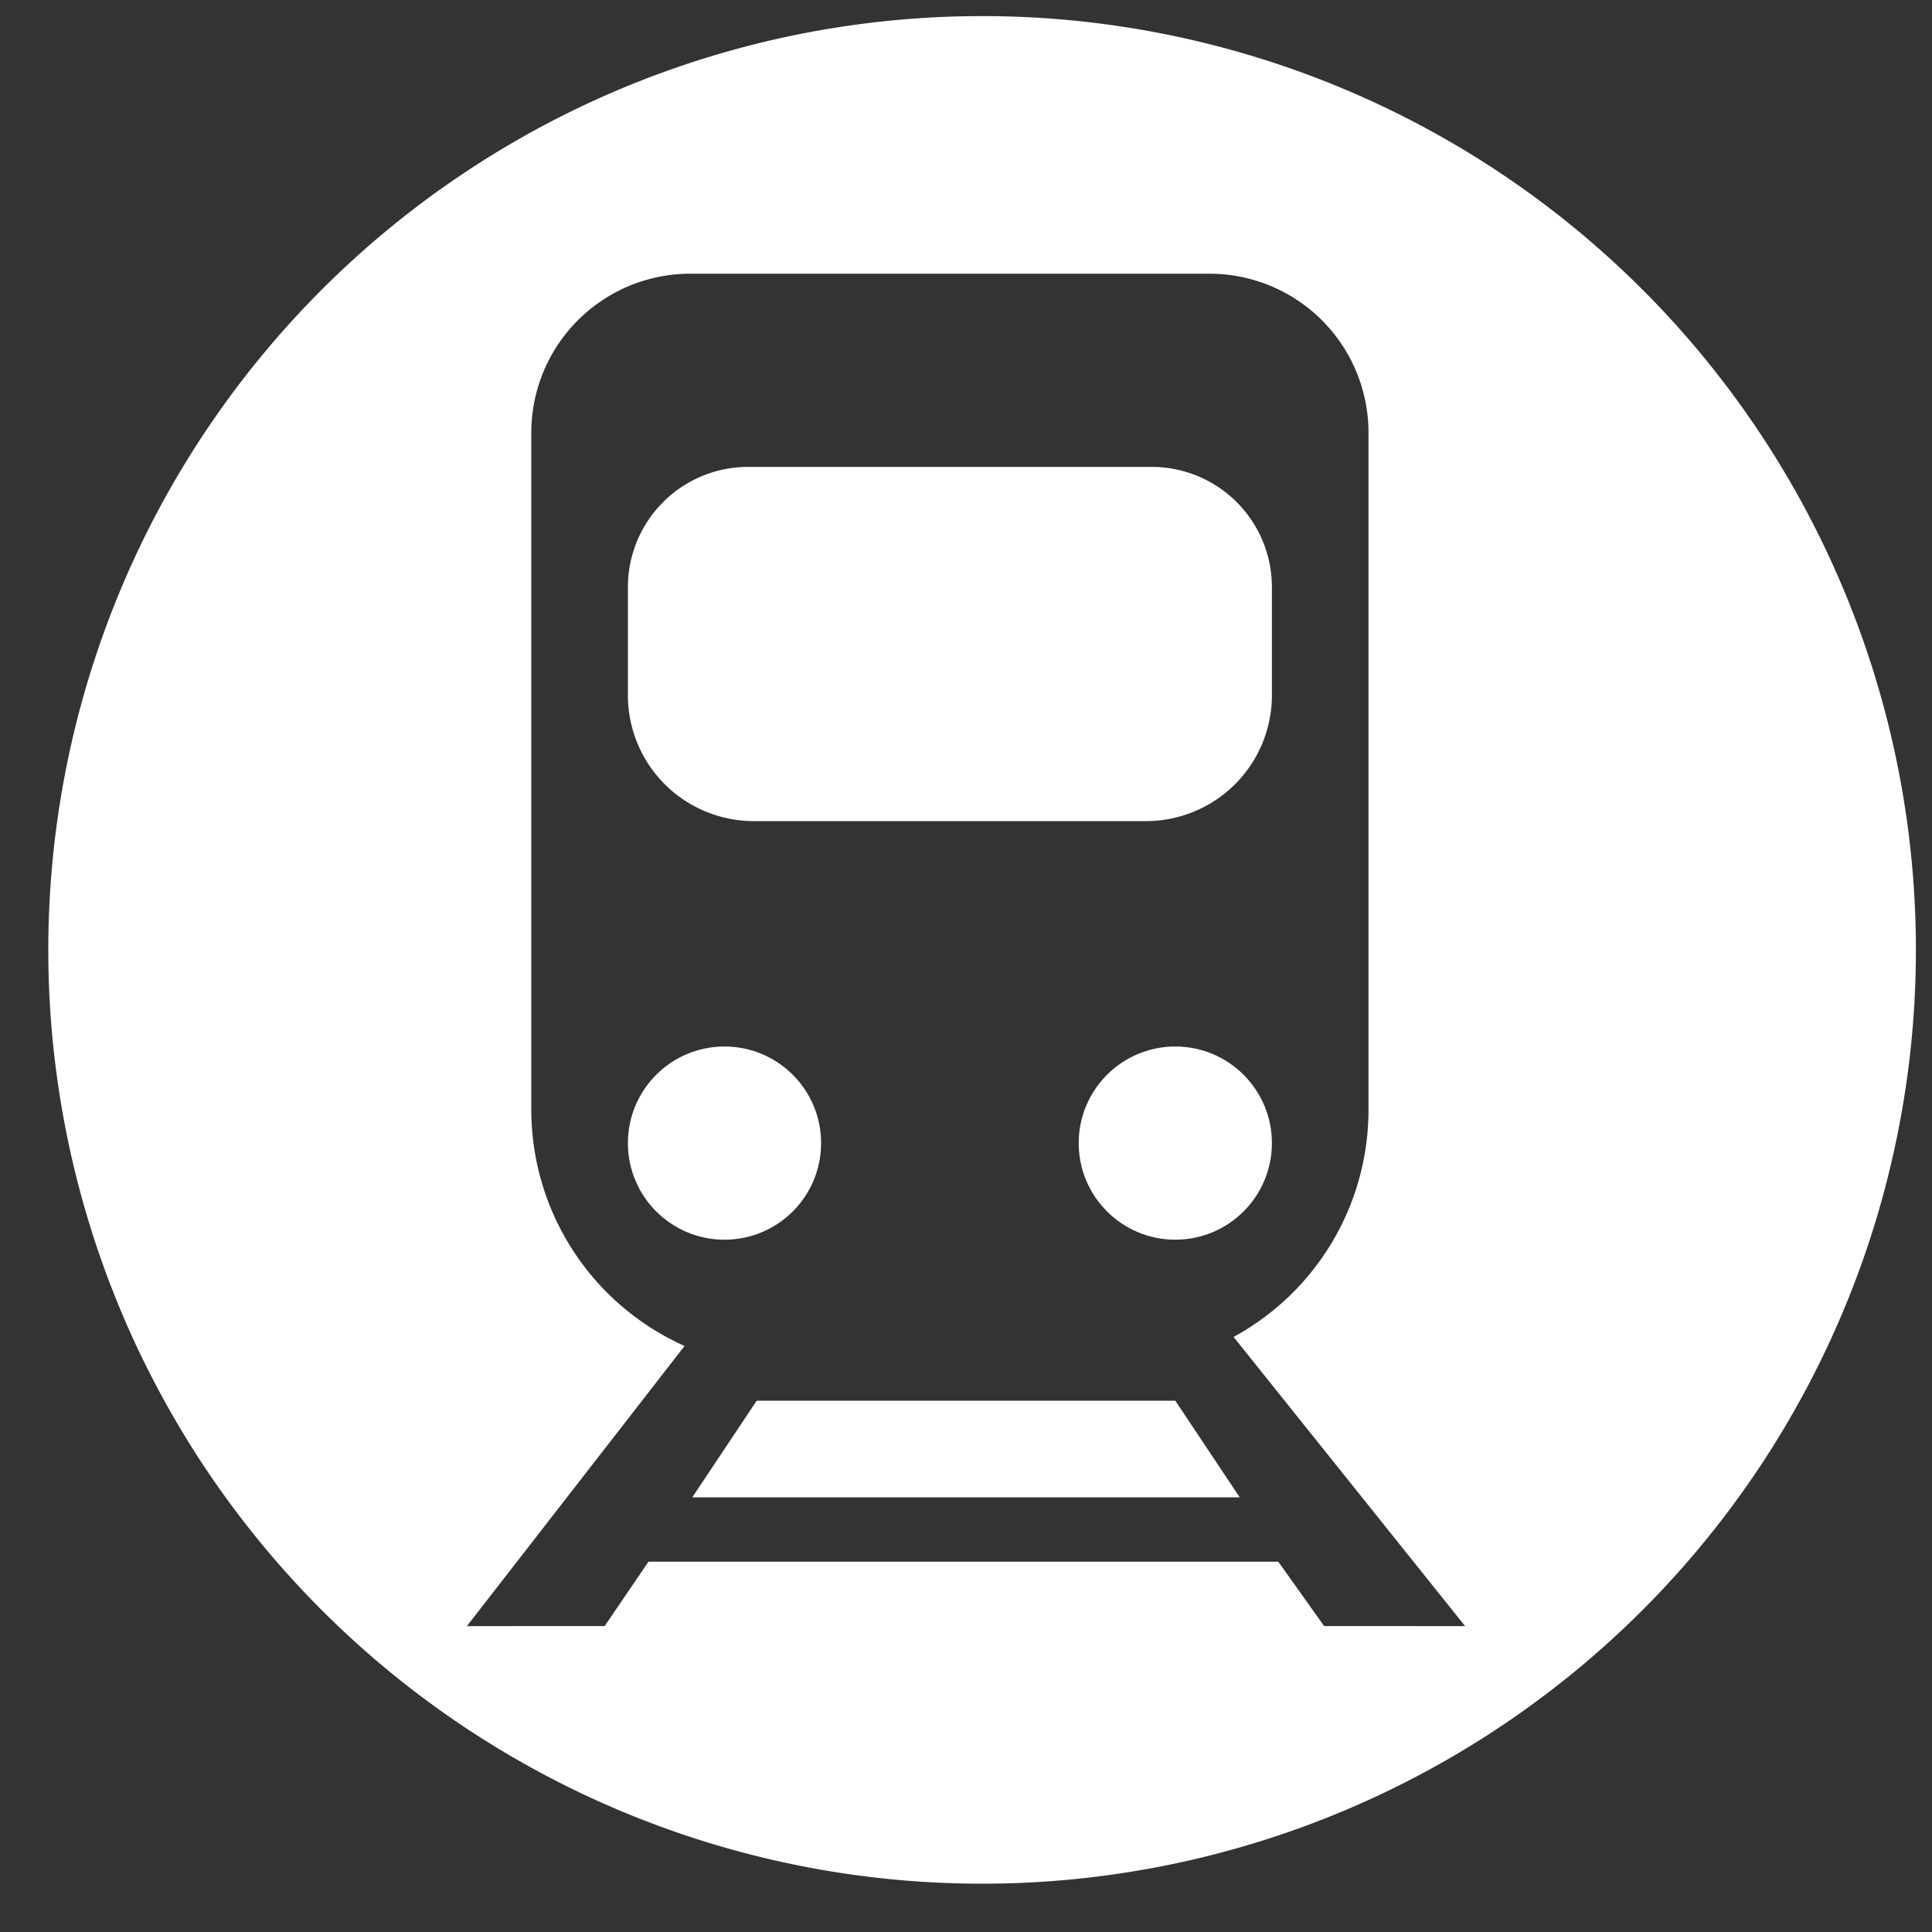 <?xml version="1.0" encoding="UTF-8" standalone="no"?>
<svg
   id="finalDestinationRVFV"
   viewBox="0 0 60 60"
   version="1.1"
   sodipodi:docname="RVFV.svg"
   inkscape:version="1.2 (dc2aedaf03, 2022-05-15)"
   xmlns:inkscape="http://www.inkscape.org/namespaces/inkscape"
   xmlns:sodipodi="http://sodipodi.sourceforge.net/DTD/sodipodi-0.dtd"
   xmlns="http://www.w3.org/2000/svg"
   xmlns:svg="http://www.w3.org/2000/svg">
  <rect x="0" y="0" width="60" height="60" fill="#333333" stroke="none"/>
  <defs
     id="defs19" />
  <sodipodi:namedview
     id="namedview17"
     pagecolor="#505050"
     bordercolor="#eeeeee"
     borderopacity="1"
     inkscape:showpageshadow="0"
     inkscape:pageopacity="0"
     inkscape:pagecheckerboard="0"
     inkscape:deskcolor="#505050"
     showgrid="false"
     inkscape:zoom="9.8641396"
     inkscape:cx="19.717888"
     inkscape:cy="34.36691"
     inkscape:window-width="1920"
     inkscape:window-height="1017"
     inkscape:window-x="-8"
     inkscape:window-y="-8"
     inkscape:window-maximized="1"
     inkscape:current-layer="finalDestinationRVFV" />
  <g
     id="g14">
    <circle
       cx="22.5"
       cy="35.5"
       r="3"
       style="fill: rgb(255, 255, 255);"
       id="circle2" />
    <polygon
       points="36.5 43.5 38.5 46.5 21.5 46.5 23.5 43.5 36.5 43.5"
       style="fill: rgb(255, 255, 255);"
       id="polygon4" />
    <circle
       cx="36.5"
       cy="35.5"
       r="3"
       style="fill: rgb(255, 255, 255);"
       id="circle6" />
    <path
       d="M19.5,21.59V18.24a3.734,3.734,0,0,1,3.74-3.74H35.76a3.734,3.734,0,0,1,3.74,3.74v3.35a3.909,3.909,0,0,1-3.91,3.91H23.41A3.909,3.909,0,0,1,19.5,21.59Z"
       style="fill: rgb(255, 255, 255);"
       id="path8" />
    <path
       d="M30.5.5a29,29,0,1,0,29,29A28.995,28.995,0,0,0,30.5.5Zm10.623,50-1.424-2H20.139l-1.361,2H14.5l6.76-8.7a8.04,8.04,0,0,1-4.76-7.33V13.44A4.938,4.938,0,0,1,21.44,8.5H37.56a4.938,4.938,0,0,1,4.94,4.94V34.47a8.029,8.029,0,0,1-4.19,7.05L45.5,50.5Z"
       style="fill: rgb(255, 255, 255);"
       id="path10" />
    <rect
       width="60"
       height="60"
       style="display:inline;fill:none"
       id="rect12"
       x="0"
       y="0" />
  </g>
</svg>
